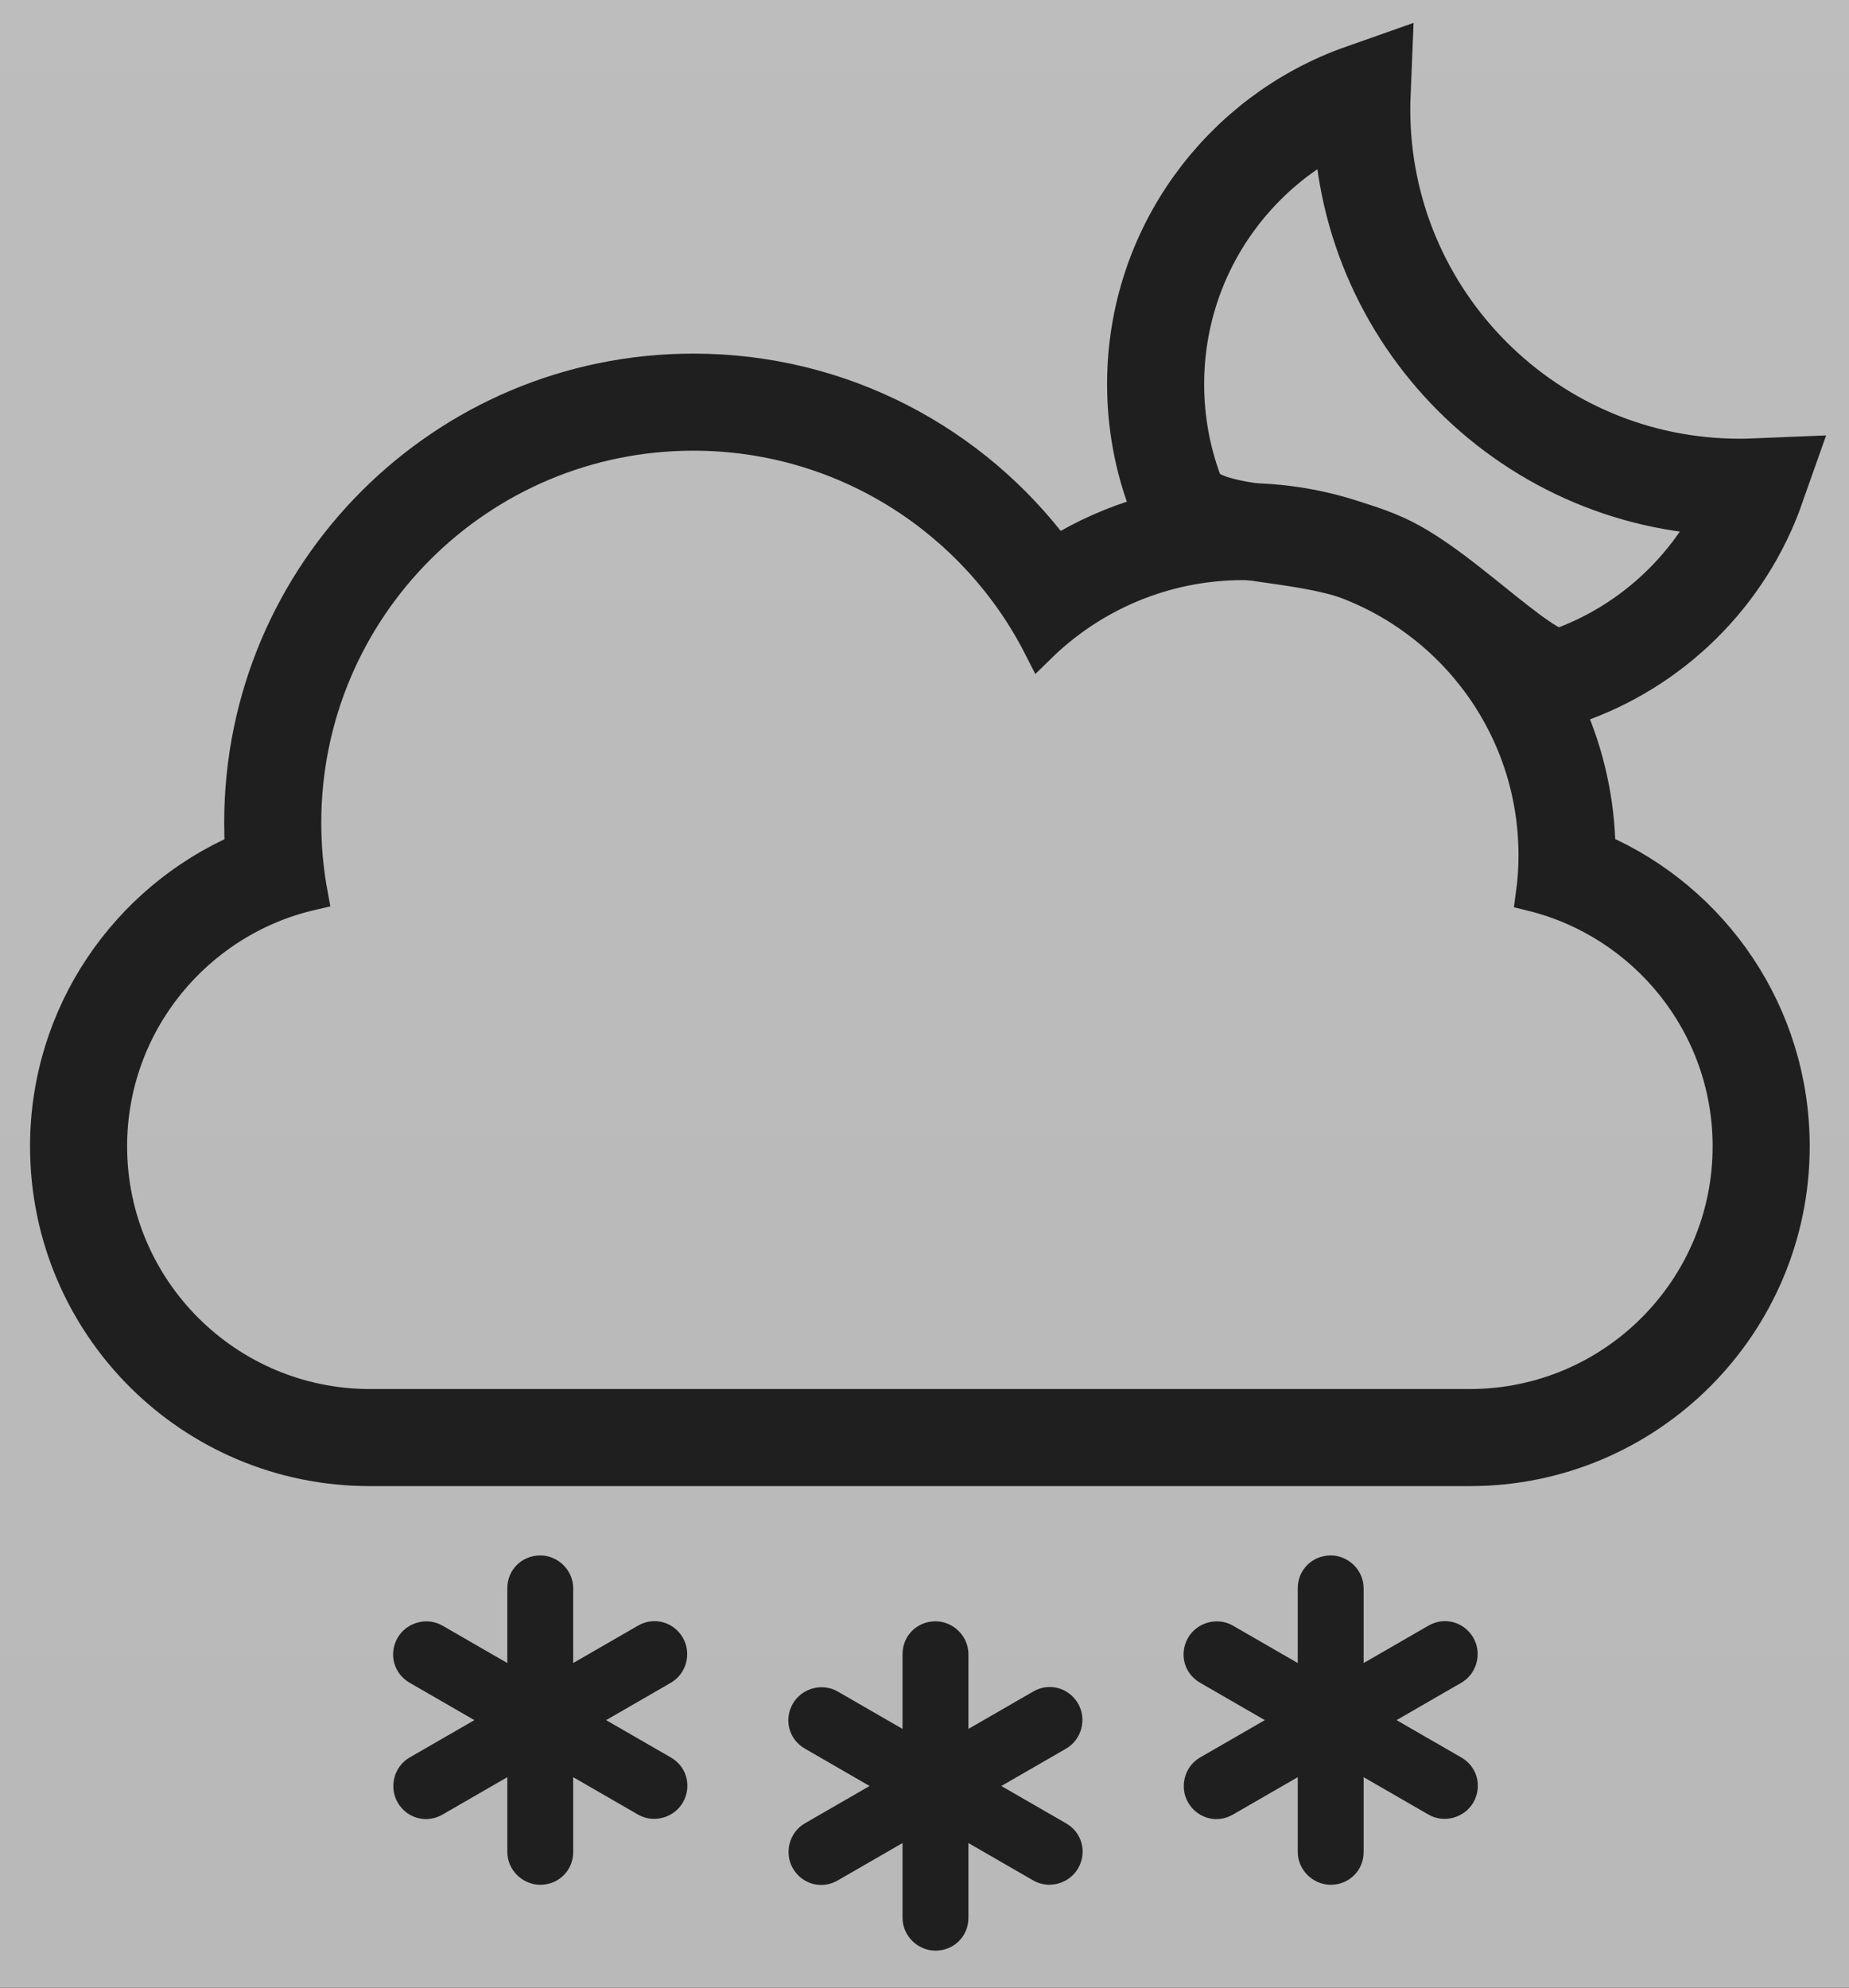 <?xml version="1.0" encoding="UTF-8"?>
<svg width="40px" height="43px" viewBox="0 0 40 43" version="1.1" xmlns="http://www.w3.org/2000/svg" xmlns:xlink="http://www.w3.org/1999/xlink">
    <!-- Generator: sketchtool 59 (101010) - https://sketch.com -->
    <title>F9E45862-509F-4EBD-979F-BE837966D2C5</title>
    <desc>Created with sketchtool.</desc>
    <defs>
        <linearGradient x1="50%" y1="25.647%" x2="50%" y2="88.819%" id="linearGradient-1">
            <stop stop-color="#E0E0E0" offset="0%"></stop>
            <stop stop-color="#A6A6A6" offset="100%"></stop>
        </linearGradient>
    </defs>
    <g id="Page-1" stroke="none" stroke-width="1" fill="none" fill-rule="evenodd">
        <g id="Desktop-Snowy-example" transform="translate(-638, -487)">
            <rect fill="#0F0F0F" x="0" y="0" width="1024" height="768"></rect>
            <rect id="Rectangle" fill="url(#linearGradient-1)" x="0" y="0" width="1024" height="768"></rect>
            <g id="snow-moon" transform="translate(639, 489)" fill-rule="nonzero">
                <g id="9106328351548329948" transform="translate(7, 31)" fill="#1F1F1F">
                    <path d="M4.4,1.359 C4.4,0.968 4.069,0.65 3.688,0.65 C3.294,0.65 2.975,0.956 2.975,1.359 L2.975,2.978 L1.573,2.169 C1.234,1.973 0.793,2.1 0.602,2.431 C0.406,2.772 0.511,3.201 0.86,3.403 L2.263,4.213 L0.86,5.022 C0.521,5.218 0.411,5.663 0.602,5.994 C0.799,6.335 1.224,6.458 1.573,6.256 L2.975,5.447 L2.975,7.066 C2.975,7.457 3.306,7.775 3.688,7.775 C4.081,7.775 4.4,7.469 4.4,7.066 L4.4,5.447 L5.802,6.256 C6.141,6.452 6.582,6.325 6.773,5.994 C6.969,5.653 6.864,5.224 6.515,5.022 L5.112,4.213 L6.515,3.403 C6.854,3.207 6.964,2.762 6.773,2.431 C6.576,2.09 6.151,1.967 5.802,2.169 L4.4,2.978 L4.4,1.359 Z M21.5,2.978 L21.5,1.359 C21.5,0.968 21.169,0.65 20.788,0.65 C20.394,0.65 20.075,0.956 20.075,1.359 L20.075,2.978 L20.075,2.978 L18.673,2.169 C18.334,1.973 17.893,2.1 17.702,2.431 C17.506,2.772 17.611,3.201 17.96,3.403 L19.363,4.213 L17.96,5.022 C17.621,5.218 17.511,5.663 17.702,5.994 C17.899,6.335 18.324,6.458 18.673,6.256 L20.075,5.447 L20.075,7.066 C20.075,7.457 20.406,7.775 20.788,7.775 C21.181,7.775 21.5,7.469 21.5,7.066 L21.5,5.447 L22.902,6.256 C23.241,6.452 23.682,6.325 23.873,5.994 C24.069,5.653 23.964,5.224 23.615,5.022 L22.212,4.213 L23.615,3.403 C23.954,3.207 24.064,2.762 23.873,2.431 C23.676,2.09 23.251,1.967 22.902,2.169 L21.5,2.978 L21.5,2.978 L21.5,2.978 Z M12.95,4.403 L12.95,2.784 C12.95,2.393 12.619,2.075 12.238,2.075 C11.844,2.075 11.525,2.381 11.525,2.784 L11.525,4.403 L11.525,4.403 L10.123,3.594 C9.784,3.398 9.343,3.525 9.152,3.856 C8.956,4.197 9.061,4.626 9.41,4.828 L10.812,5.638 L9.41,6.447 C9.071,6.643 8.961,7.088 9.152,7.419 C9.349,7.76 9.774,7.883 10.123,7.681 L11.525,6.872 L11.525,8.491 C11.525,8.882 11.856,9.2 12.238,9.2 C12.631,9.2 12.95,8.894 12.95,8.491 L12.95,6.872 L14.352,7.681 C14.691,7.877 15.132,7.75 15.323,7.419 C15.519,7.078 15.414,6.649 15.065,6.447 L13.662,5.638 L15.065,4.828 C15.404,4.632 15.514,4.187 15.323,3.856 C15.126,3.515 14.701,3.392 14.352,3.594 L12.95,4.403 L12.95,4.403 L12.95,4.403 Z" id="cloud-snowflakes"></path>
                </g>
                <path d="M5.741,17.343 C3.254,17.916 1.4,20.146 1.4,22.8 C1.4,25.893 3.917,28.4 7.004,28.4 L30.796,28.4 C33.891,28.4 36.4,25.887 36.4,22.8 C36.4,20.172 34.582,17.966 32.141,17.363 L32.141,17.363 C32.18,17.081 32.2,16.793 32.2,16.5 C32.2,13.021 29.379,10.2 25.9,10.2 C24.184,10.2 22.629,10.886 21.493,11.998 C20.105,9.27 17.271,7.4 14,7.4 C9.361,7.4 5.6,11.161 5.6,15.8 C5.6,16.327 5.649,16.843 5.741,17.343 L5.741,17.343 L5.741,17.343 Z M33.599,16.38 C36.075,17.459 37.8,19.928 37.8,22.8 C37.8,26.658 34.666,29.8 30.801,29.8 L6.999,29.8 C3.125,29.8 0,26.666 0,22.8 C0,19.929 1.736,17.454 4.217,16.376 L4.217,16.376 C4.206,16.186 4.2,15.993 4.2,15.8 C4.2,10.388 8.588,6 14,6 C17.217,6 20.072,7.55 21.859,9.944 C23.034,9.219 24.418,8.8 25.9,8.8 C30.113,8.8 33.535,12.183 33.599,16.38 L33.599,16.38 L33.599,16.38 Z" id="cloud-snow" stroke="#1F1F1F" stroke-width="0.7" fill="#1F1F1F"></path>
                <g id="486888381548329951" transform="translate(24, 0)" stroke="#1F1F1F" stroke-width="2.1">
                    <path d="M4.467,0 C4.462,0.121 4.459,0.243 4.459,0.365 C4.459,4.881 8.119,8.541 12.635,8.541 C12.757,8.541 12.879,8.538 13,8.533 C12.32,10.465 10.778,11.991 8.835,12.648 C8.161,12.876 6.315,10.786 4.952,10.164 C3.076,9.307 0.846,9.781 0.427,8.669 C0.151,7.936 0,7.141 0,6.311 C0,3.396 1.865,0.916 4.467,0 Z" id="moon"></path>
                </g>
            </g>
        </g>
    </g>
</svg>